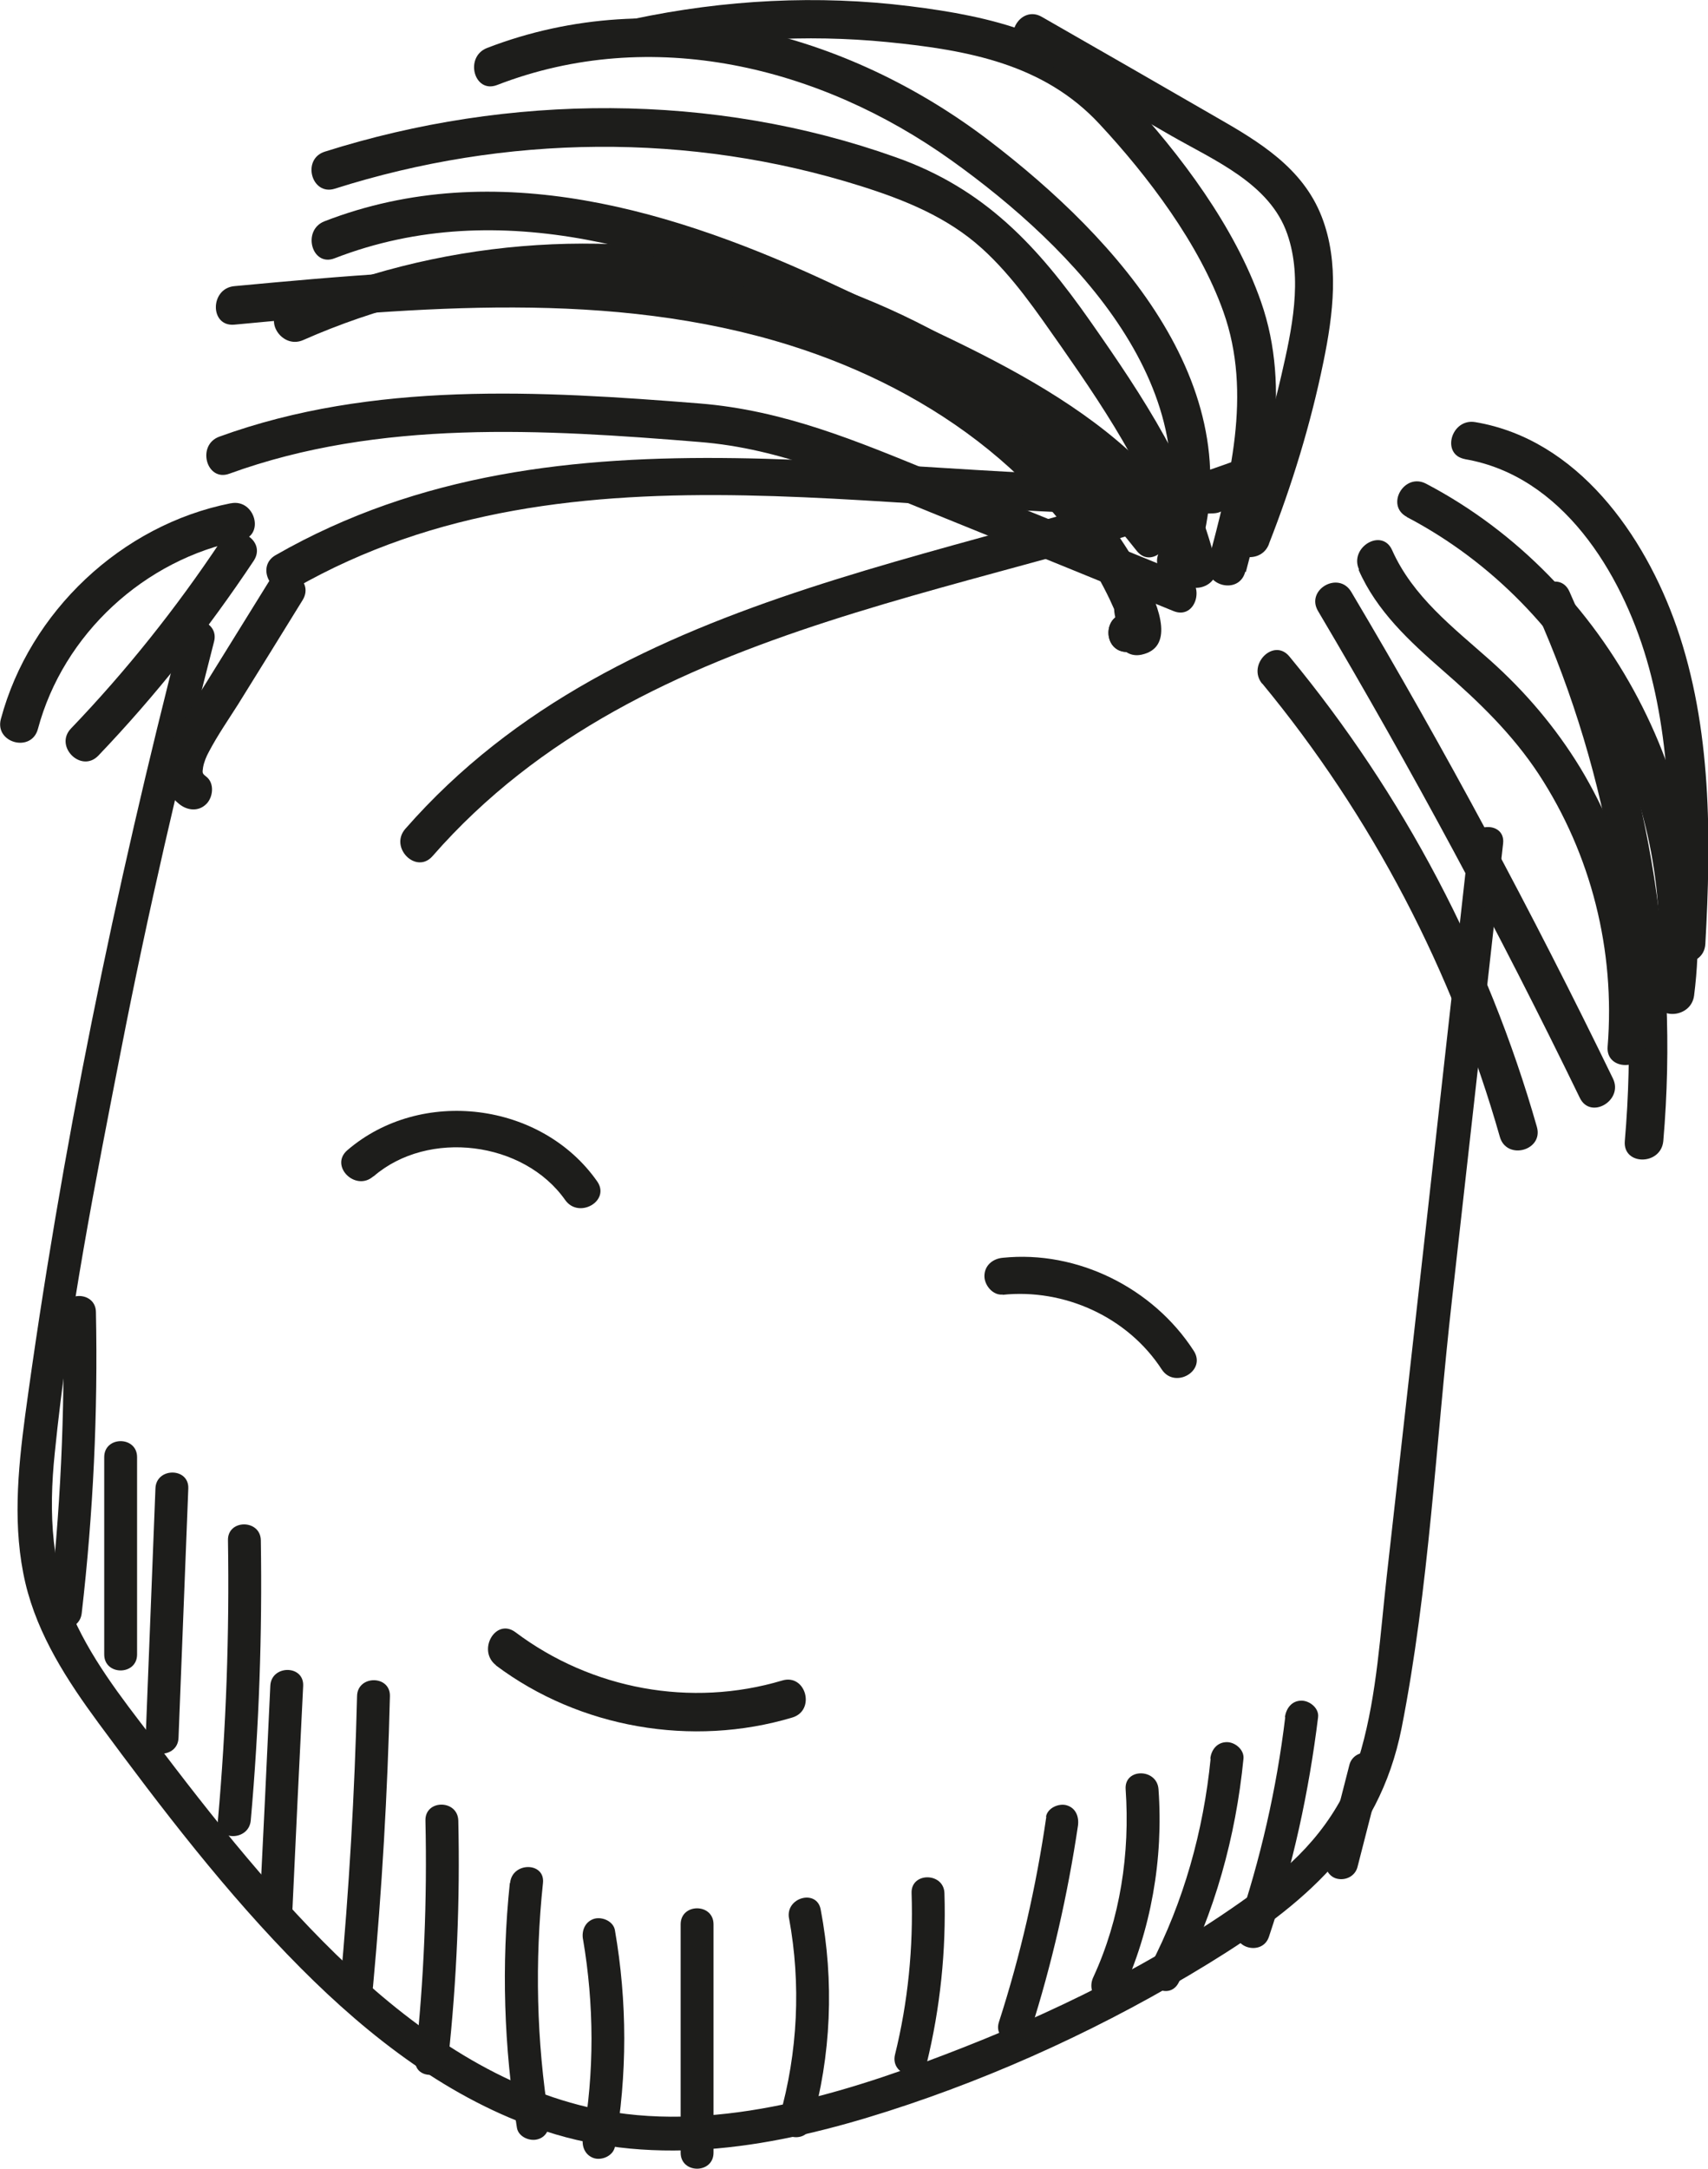 <?xml version="1.0" encoding="UTF-8"?><svg id="Layer_2" xmlns="http://www.w3.org/2000/svg" viewBox="0 0 57.69 73.21"><defs><style>.cls-1{fill:#1d1d1b;stroke-width:0px;}</style></defs><g id="Layer_1-2"><path class="cls-1" d="M51.89,20.63c2.51,5.61,3.52,11.78,2.99,17.89-.07.83,1.22.83,1.3,0,.55-6.35-.57-12.73-3.17-18.55-.34-.76-1.46-.1-1.12.65h0Z"/><path class="cls-1" d="M49.61,28.46c-.92,8.25-1.84,16.49-2.77,24.74-.22,1.95-.33,3.96-.86,5.85s-1.65,3.35-3.21,4.53c-3.06,2.31-6.63,4.12-10.19,5.52s-7.82,2.82-11.81,2.21c-3.26-.5-6.12-2.33-8.53-4.5s-4.67-4.95-6.72-7.65c-1.03-1.36-2.15-2.71-2.9-4.25-.9-1.85-.98-3.84-.77-5.86.46-4.58,1.37-9.15,2.25-13.66s1.96-9.19,3.13-13.73c.19-.72-.93-1.03-1.11-.31C3.88,30.04,2.06,38.88.85,47.78c-.25,1.88-.43,3.8.01,5.67.42,1.76,1.41,3.28,2.47,4.72,2.12,2.87,4.31,5.74,6.83,8.27,2.33,2.34,5.04,4.44,8.22,5.49,3.84,1.27,7.86.54,11.61-.66s7.43-2.9,10.82-4.98c3.21-1.97,5.76-4.09,6.53-7.95.93-4.72,1.16-9.66,1.7-14.44.58-5.14,1.15-10.29,1.73-15.43.08-.74-1.07-.73-1.15,0h0Z"/><path class="cls-1" d="M38.07,22.01c.83,0,.84-1.3,0-1.3s-.84,1.3,0,1.3h0Z"/><path class="cls-1" d="M38.07,22.01c.83,0,.84-1.3,0-1.3s-.84,1.3,0,1.3h0Z"/><path class="cls-1" d="M38.12,20.88l-.06.04c-.62.4-.23,1.34.5,1.18,2.1-.46-1.4-4.93-2.03-5.68-1.9-2.24-4.4-3.94-7.08-5.11-6.78-2.97-14.37-2.32-21.54-1.65-.82.08-.83,1.37,0,1.3,6.21-.58,12.72-1.2,18.78.7,2.42.76,4.74,1.93,6.71,3.53.96.78,1.85,1.67,2.61,2.66.39.5.74,1.03,1.05,1.58.15.26.29.53.42.8l.15.33c.04.57.23.67.57.3l.5,1.18.06-.04c.7-.45.05-1.58-.65-1.12h0Z"/><path class="cls-1" d="M41.07,19.03c-.74-3.05-2.46-5.64-4.24-8.18s-3.57-4.48-6.57-5.54c-6.17-2.2-13.07-2.16-19.29-.19-.79.25-.45,1.5.34,1.25,5.76-1.83,11.98-1.91,17.76-.09,1.49.47,2.93,1.05,4.1,2.11,1.05.95,1.85,2.14,2.66,3.29,1.67,2.39,3.29,4.83,3.99,7.7.2.81,1.45.47,1.25-.34h0Z"/><path class="cls-1" d="M40.38,19.06c2.06-5.87-2.63-11-6.98-14.32C28.61,1.09,22.23-.61,16.45,1.62c-.77.3-.44,1.55.34,1.25,5.22-2.02,10.9-.63,15.34,2.54,4.12,2.94,8.91,7.83,6.99,13.3-.28.79.97,1.13,1.25.34h0Z"/><path class="cls-1" d="M42.08,19.31c.78-2.96,1.56-6.14.51-9.13-.88-2.52-2.72-4.97-4.53-6.92-1.95-2.09-4.57-2.71-7.32-3.05-3.12-.39-6.27-.22-9.34.43-.82.17-.47,1.42.34,1.25,2.71-.57,5.48-.74,8.23-.47s5.29.75,7.16,2.76c1.64,1.76,3.38,4.06,4.19,6.34.99,2.77.21,5.71-.51,8.44-.21.81,1.04,1.15,1.25.34h0Z"/><path class="cls-1" d="M42.86,18.36c.78-1.99,1.41-4.04,1.84-6.14.33-1.6.55-3.35-.06-4.91-.64-1.64-2.1-2.52-3.57-3.36-1.96-1.13-3.92-2.26-5.88-3.38-.72-.42-1.38.7-.65,1.12,1.67.96,3.33,1.92,5,2.88,1.46.84,3.35,1.62,3.94,3.33.53,1.52.15,3.25-.2,4.77-.42,1.83-.99,3.61-1.67,5.36-.3.78.95,1.11,1.25.34h0Z"/><path class="cls-1" d="M39.31,17.68c-7.04-8.96-19.33-11.9-29.72-7.32-.76.34-.1,1.45.65,1.12,9.89-4.37,21.5-1.36,28.15,7.11.51.66,1.43-.27.92-.92h0Z"/><path class="cls-1" d="M40.77,18.71c-2.21-4.78-8.11-6.98-12.56-9.08-5.35-2.52-11.47-4.4-17.25-2.16-.77.3-.43,1.55.34,1.25,5.62-2.18,11.5-.24,16.67,2.23,4.13,1.97,9.63,3.99,11.68,8.42.35.76,1.47.1,1.12-.65h0Z"/><path class="cls-1" d="M39.99,19.38c-2.82-1.14-5.63-2.29-8.45-3.43-2.62-1.07-5.06-2.1-7.91-2.33-5.39-.43-11.05-.76-16.22,1.12-.78.28-.44,1.54.34,1.25,5.06-1.84,10.59-1.5,15.87-1.07,2.8.22,5.22,1.33,7.8,2.37,2.74,1.11,5.48,2.22,8.22,3.34.77.31,1.11-.94.34-1.25h0Z"/><path class="cls-1" d="M40.98,16.04c-10.53.44-21.95-2.87-31.67,2.7-.72.41-.07,1.53.65,1.12,9.46-5.42,20.76-2.1,31.02-2.53.83-.03.84-1.33,0-1.3h0Z"/><path class="cls-1" d="M7.79,16.99c-3.69.73-6.79,3.66-7.76,7.28-.22.81,1.03,1.15,1.25.34.86-3.21,3.6-5.73,6.86-6.37.82-.16.47-1.41-.34-1.25h0Z"/><path class="cls-1" d="M7.45,18.28c-1.5,2.25-3.18,4.36-5.05,6.31-.58.6.34,1.52.92.92,1.94-2.03,3.69-4.24,5.25-6.58.46-.7-.66-1.35-1.12-.65h0Z"/><path class="cls-1" d="M9.09,19.62c-.84,1.36-1.69,2.72-2.53,4.08-.56.91-1.67,2.51-.51,3.44.27.22.65.27.92,0,.23-.23.28-.7,0-.92-.14-.11-.14-.12-.11-.32.03-.17.11-.37.2-.53.29-.55.65-1.07.98-1.59.73-1.17,1.45-2.34,2.18-3.52.44-.71-.68-1.36-1.12-.65h0Z"/><path class="cls-1" d="M42.63,23.07c3.71,4.49,6.44,9.72,8.03,15.31.23.8,1.48.46,1.25-.34-1.66-5.82-4.51-11.22-8.36-15.88-.53-.64-1.44.28-.92.92h0Z"/><path class="cls-1" d="M45.89,19.24c.61,1.39,1.72,2.41,2.84,3.39,1.22,1.06,2.35,2.15,3.24,3.5,1.78,2.72,2.59,5.96,2.33,9.2-.07.83,1.23.83,1.3,0,.27-3.28-.53-6.61-2.23-9.42-.83-1.36-1.86-2.57-3.05-3.63-1.25-1.11-2.6-2.14-3.3-3.71-.34-.76-1.45-.1-1.12.65h0Z"/><path class="cls-1" d="M47.51,17.45c5.81,3.04,9.23,9.67,8.41,16.16-.1.83,1.19.82,1.3,0,.88-6.91-2.89-14.05-9.05-17.28-.74-.39-1.39.73-.65,1.12h0Z"/><path class="cls-1" d="M44.52,20.63c3.17,5.35,6.12,10.83,8.84,16.43.36.75,1.48.09,1.12-.65-2.72-5.6-5.66-11.08-8.84-16.43-.43-.72-1.55-.07-1.12.65h0Z"/><path class="cls-1" d="M49.48,15.5c3.28.56,5.27,3.81,6.14,6.77s.86,6.4.68,9.6c-.05.83,1.25.83,1.3,0,.2-3.57.22-7.29-.97-10.71-1.08-3.1-3.35-6.33-6.8-6.91-.82-.14-1.17,1.11-.34,1.25h0Z"/><path class="cls-1" d="M16.75,56.22c2.83,2.12,6.63,2.77,10.01,1.76.8-.24.46-1.49-.34-1.25-3.08.92-6.44.3-9.01-1.63-.67-.5-1.31.62-.65,1.12h0Z"/><path class="cls-1" d="M2.13,44.29c.07,3.4-.09,6.8-.48,10.17-.08.71,1.03.7,1.11,0,.39-3.38.55-6.78.48-10.17-.01-.72-1.13-.72-1.11,0h0Z"/><path class="cls-1" d="M3.52,49.19v6.66c0,.72,1.11.72,1.11,0v-6.66c0-.72-1.11-.72-1.11,0h0Z"/><path class="cls-1" d="M5.25,50.25c-.11,2.8-.22,5.6-.33,8.41-.03.72,1.09.72,1.11,0,.11-2.8.22-5.6.33-8.41.03-.72-1.09-.72-1.11,0h0Z"/><path class="cls-1" d="M7.7,52c.05,3.15-.06,6.31-.34,9.45-.06.71,1.05.71,1.11,0,.28-3.14.39-6.3.34-9.45-.01-.72-1.13-.72-1.11,0h0Z"/><path class="cls-1" d="M9.13,56.91c-.12,2.57-.24,5.13-.37,7.7-.03.72,1.08.71,1.11,0,.12-2.57.24-5.13.37-7.7.03-.72-1.08-.71-1.11,0h0Z"/><path class="cls-1" d="M12.06,57.26c-.08,3.27-.27,6.53-.57,9.79-.07.71,1.05.71,1.11,0,.3-3.26.49-6.52.57-9.79.02-.72-1.1-.72-1.11,0h0Z"/><path class="cls-1" d="M14.37,61.46c.06,2.69-.05,5.38-.34,8.05-.08.71,1.04.71,1.11,0,.29-2.67.4-5.36.34-8.05-.02-.72-1.13-.72-1.11,0h0Z"/><path class="cls-1" d="M17.22,63.57c-.29,2.76-.2,5.53.24,8.26.05.3.42.46.69.39.32-.08.44-.39.39-.69-.42-2.63-.48-5.32-.2-7.97.07-.71-1.04-.71-1.11,0h0Z"/><path class="cls-1" d="M19.69,65.45c.38,2.22.39,4.51,0,6.72-.05.3.08.6.39.69.27.07.63-.09.69-.39.42-2.43.42-4.89,0-7.31-.05-.3-.42-.46-.69-.39-.31.09-.44.39-.39.69h0Z"/><path class="cls-1" d="M22.99,64.96c0,2.57,0,5.14,0,7.71,0,.72,1.11.72,1.11,0,0-2.57,0-5.14,0-7.71,0-.72-1.11-.72-1.11,0h0Z"/><path class="cls-1" d="M26.65,64.75c.41,2.22.3,4.53-.32,6.71-.2.69.88.98,1.07.3.68-2.37.78-4.88.32-7.3-.13-.7-1.2-.41-1.07.3h0Z"/><path class="cls-1" d="M30.79,63.91c.06,1.84-.12,3.67-.56,5.45-.17.7.9.99,1.07.3.46-1.88.66-3.82.6-5.75-.02-.71-1.14-.72-1.11,0h0Z"/><path class="cls-1" d="M35.34,61.33c-.34,2.35-.87,4.67-1.6,6.93-.22.68.86.98,1.07.3.72-2.26,1.25-4.58,1.6-6.93.04-.3-.07-.6-.39-.69-.26-.07-.64.09-.69.39h0Z"/><path class="cls-1" d="M38.02,60.4c.15,2.16-.18,4.37-1.09,6.34-.13.27-.08.6.2.76.24.14.64.07.76-.2.99-2.15,1.41-4.54,1.24-6.9-.05-.71-1.16-.72-1.11,0h0Z"/><path class="cls-1" d="M40.89,59.37c-.24,2.43-.91,4.83-2.04,7-.33.64.63,1.2.96.56,1.22-2.36,1.93-4.92,2.19-7.56.03-.3-.28-.56-.56-.56-.33,0-.53.26-.56.56h0Z"/><path class="cls-1" d="M43.41,57.97c-.29,2.42-.84,4.81-1.62,7.11-.23.68.85.97,1.07.3.81-2.41,1.35-4.89,1.66-7.41.04-.3-.28-.56-.56-.56-.33,0-.52.26-.56.56h0Z"/><path class="cls-1" d="M45.58,59.57c-.27,1.05-.54,2.11-.81,3.16-.07.28.09.62.39.69s.61-.09.69-.39c.27-1.05.54-2.11.81-3.16.07-.28-.09-.62-.39-.69s-.61.09-.69.39h0Z"/><path class="cls-1" d="M12.62,39.71c1.84-1.59,5.07-1.19,6.47.8.46.65,1.54.03,1.08-.63-1.88-2.68-5.95-3.19-8.44-1.05-.61.53.28,1.41.88.88h0Z"/><path class="cls-1" d="M33.86,43.71c2.09-.22,4.23.75,5.38,2.52.44.67,1.52.05,1.08-.63-1.37-2.12-3.93-3.4-6.45-3.14-.34.03-.62.26-.62.62,0,.31.29.66.62.62h0Z"/><path class="cls-1" d="M42.77,15.16c-9.8,3.83-21.71,4.41-29.08,12.82-.55.63.37,1.55.92.92,7.19-8.22,18.93-8.75,28.51-12.49.77-.3.43-1.55-.34-1.25h0Z"/></g></svg>